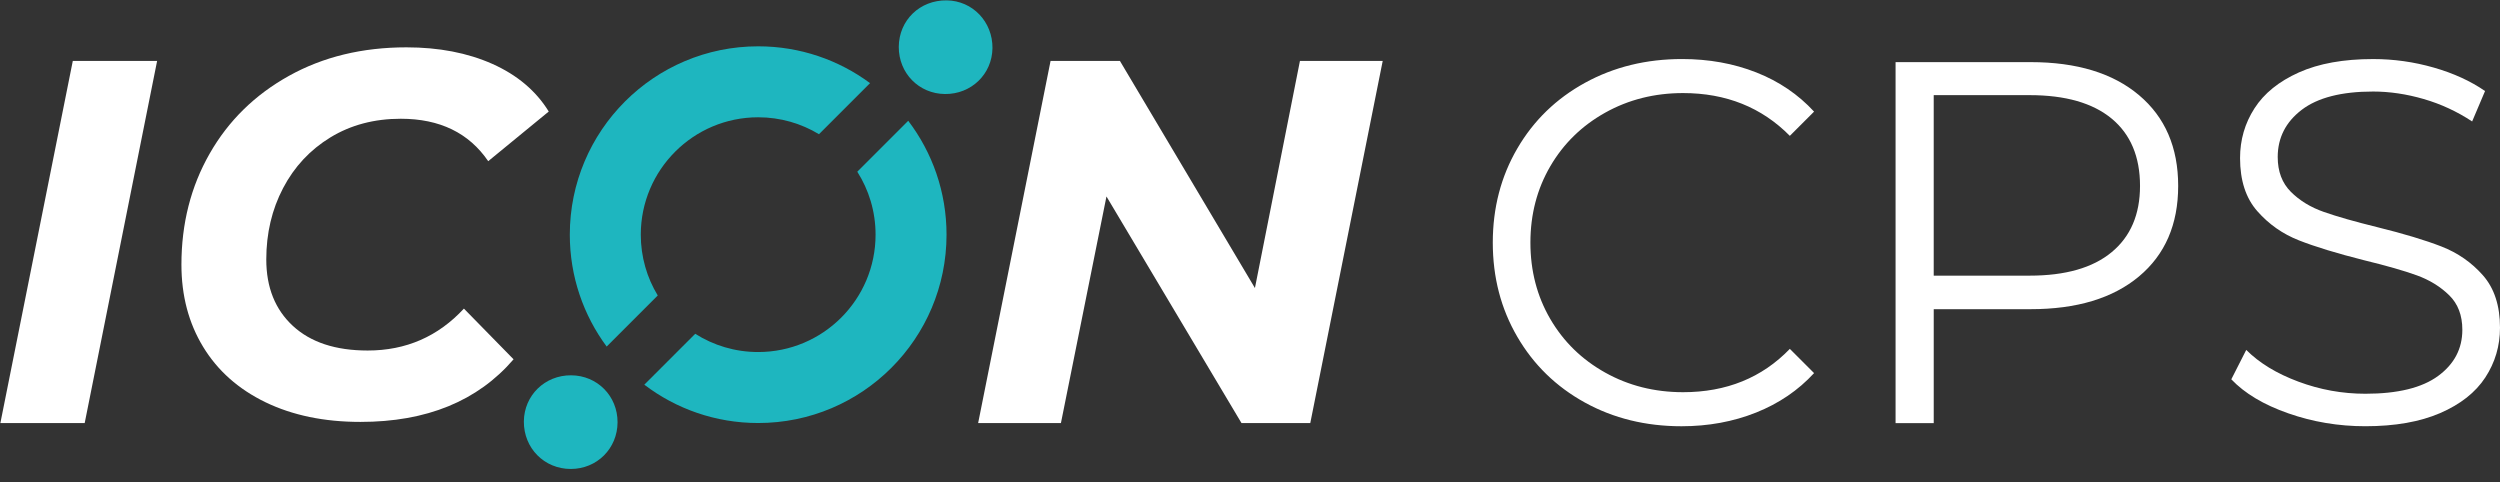 <svg width="140" height="27" viewBox="0 0 140 27" fill="none" xmlns="http://www.w3.org/2000/svg">
<rect x="0" y="0" width="140" height="27" fill="#333333" stroke="none"/>
<g clip-path="url(#clip0_1299_1081)">
<path d="M88.751 22.541C87.143 21.655 85.881 20.427 84.968 18.858C84.053 17.289 83.596 15.532 83.596 13.587C83.596 11.643 84.053 9.886 84.968 8.317C85.882 6.748 87.148 5.52 88.765 4.634C90.382 3.748 92.192 3.306 94.195 3.306C95.697 3.306 97.083 3.556 98.353 4.056C99.624 4.557 100.702 5.289 101.588 6.251L100.231 7.608C98.652 6.01 96.659 5.212 94.252 5.212C92.653 5.212 91.2 5.578 89.891 6.309C88.581 7.042 87.556 8.042 86.815 9.313C86.074 10.584 85.703 12.008 85.703 13.587C85.703 15.166 86.074 16.591 86.815 17.862C87.556 19.133 88.581 20.134 89.891 20.865C91.2 21.597 92.653 21.963 94.252 21.963C96.678 21.963 98.671 21.154 100.231 19.537L101.588 20.894C100.703 21.857 99.619 22.594 98.339 23.104C97.058 23.614 95.668 23.87 94.166 23.87C92.163 23.87 90.358 23.427 88.751 22.541Z" fill="white"/>
<path d="M119.784 5.328C121.247 6.56 121.978 8.255 121.978 10.411C121.978 12.568 121.247 14.257 119.784 15.48C118.321 16.702 116.298 17.314 113.718 17.314H108.289V23.697H106.152V3.479H113.718C116.298 3.479 118.32 4.095 119.784 5.328ZM118.253 14.122C119.311 13.247 119.841 12.009 119.841 10.411C119.841 8.775 119.311 7.518 118.253 6.642C117.193 5.767 115.663 5.328 113.66 5.328H108.288V15.436H113.66C115.663 15.436 117.194 14.999 118.253 14.122Z" fill="white"/>
<path d="M128.145 23.147C126.768 22.666 125.704 22.031 124.953 21.242L125.79 19.595C126.522 20.328 127.494 20.919 128.707 21.371C129.92 21.824 131.171 22.05 132.461 22.05C134.271 22.05 135.628 21.718 136.534 21.054C137.438 20.39 137.891 19.529 137.891 18.469C137.891 17.66 137.646 17.015 137.154 16.534C136.663 16.053 136.062 15.682 135.349 15.422C134.637 15.163 133.646 14.879 132.375 14.57C130.854 14.186 129.641 13.815 128.735 13.458C127.83 13.102 127.055 12.559 126.41 11.826C125.765 11.095 125.443 10.104 125.443 8.852C125.443 7.832 125.713 6.903 126.252 6.065C126.79 5.227 127.619 4.558 128.736 4.057C129.852 3.557 131.239 3.307 132.895 3.307C134.05 3.307 135.181 3.466 136.289 3.784C137.396 4.101 138.354 4.539 139.163 5.098L138.44 6.801C137.593 6.243 136.688 5.824 135.726 5.545C134.763 5.266 133.82 5.126 132.895 5.126C131.123 5.126 129.79 5.468 128.895 6.151C128 6.835 127.552 7.716 127.552 8.794C127.552 9.603 127.798 10.252 128.289 10.743C128.78 11.234 129.395 11.609 130.137 11.869C130.878 12.129 131.875 12.413 133.126 12.721C134.609 13.087 135.807 13.448 136.722 13.804C137.636 14.16 138.411 14.699 139.047 15.421C139.682 16.143 140 17.12 140 18.352C140 19.373 139.725 20.301 139.177 21.139C138.628 21.977 137.785 22.641 136.65 23.133C135.514 23.623 134.118 23.869 132.462 23.869C130.96 23.87 129.52 23.629 128.145 23.147Z" fill="white"/>
<path d="M77.432 3.411L73.376 23.691H69.523L61.962 11.002L59.412 23.691H54.776L58.832 3.411H62.715L70.276 16.13L72.797 3.411H77.432Z" fill="white"/>
<path d="M53.021 0.021C54.468 0.042 55.593 1.223 55.578 2.696C55.56 4.151 54.392 5.28 52.916 5.265C51.456 5.251 50.324 4.094 50.331 2.622C50.342 1.13 51.514 -0.001 53.021 0.021Z" fill="#1EB6BF"/>
<path d="M50.86 6.764C52.207 8.535 53.006 10.745 53.006 13.141C53.006 18.967 48.283 23.689 42.458 23.689C40.063 23.689 37.852 22.891 36.081 21.543L38.933 18.692C39.952 19.339 41.161 19.714 42.458 19.714C46.087 19.714 49.032 16.772 49.032 13.141C49.032 11.844 48.656 10.634 48.008 9.616L50.86 6.764Z" fill="#1EB6BF"/>
<path d="M48.723 4.656L45.863 7.516C44.87 6.915 43.704 6.568 42.458 6.568C38.828 6.568 35.884 9.512 35.884 13.142C35.884 14.387 36.23 15.553 36.834 16.546L33.973 19.407C32.676 17.656 31.909 15.487 31.909 13.142C31.909 7.317 36.632 2.594 42.458 2.594C44.804 2.594 46.971 3.36 48.723 4.656Z" fill="#1EB6BF"/>
<path d="M31.984 21.017C33.448 21.026 34.587 22.178 34.583 23.647C34.578 25.116 33.432 26.26 31.966 26.262C30.478 26.262 29.325 25.095 29.336 23.598C29.351 22.14 30.513 21.008 31.984 21.017Z" fill="#1EB6BF"/>
<path d="M30.73 6.245L27.34 9.026C26.258 7.443 24.627 6.65 22.445 6.65C20.957 6.65 19.644 6.999 18.505 7.693C17.365 8.389 16.481 9.336 15.854 10.533C15.226 11.73 14.912 13.063 14.912 14.53C14.912 16.096 15.41 17.336 16.404 18.253C17.399 19.171 18.794 19.629 20.59 19.629C22.735 19.629 24.53 18.847 25.979 17.282L28.76 20.121C26.751 22.458 23.893 23.627 20.184 23.627C18.155 23.627 16.384 23.259 14.867 22.526C13.351 21.791 12.188 20.759 11.377 19.426C10.565 18.094 10.16 16.557 10.16 14.82C10.16 12.521 10.686 10.45 11.74 8.605C12.792 6.76 14.274 5.308 16.186 4.245C18.099 3.182 20.29 2.651 22.762 2.651C24.577 2.651 26.181 2.96 27.572 3.578C28.963 4.199 30.016 5.087 30.73 6.245Z" fill="white"/>
<path d="M8.799 3.411L4.743 23.691H0.021L4.077 3.411H8.799Z" fill="white"/>
</g>
<defs>
<clipPath id="clip0_1299_1081">
<rect width="140" height="26.282" fill="white"/>
</clipPath>
</defs>
</svg>
